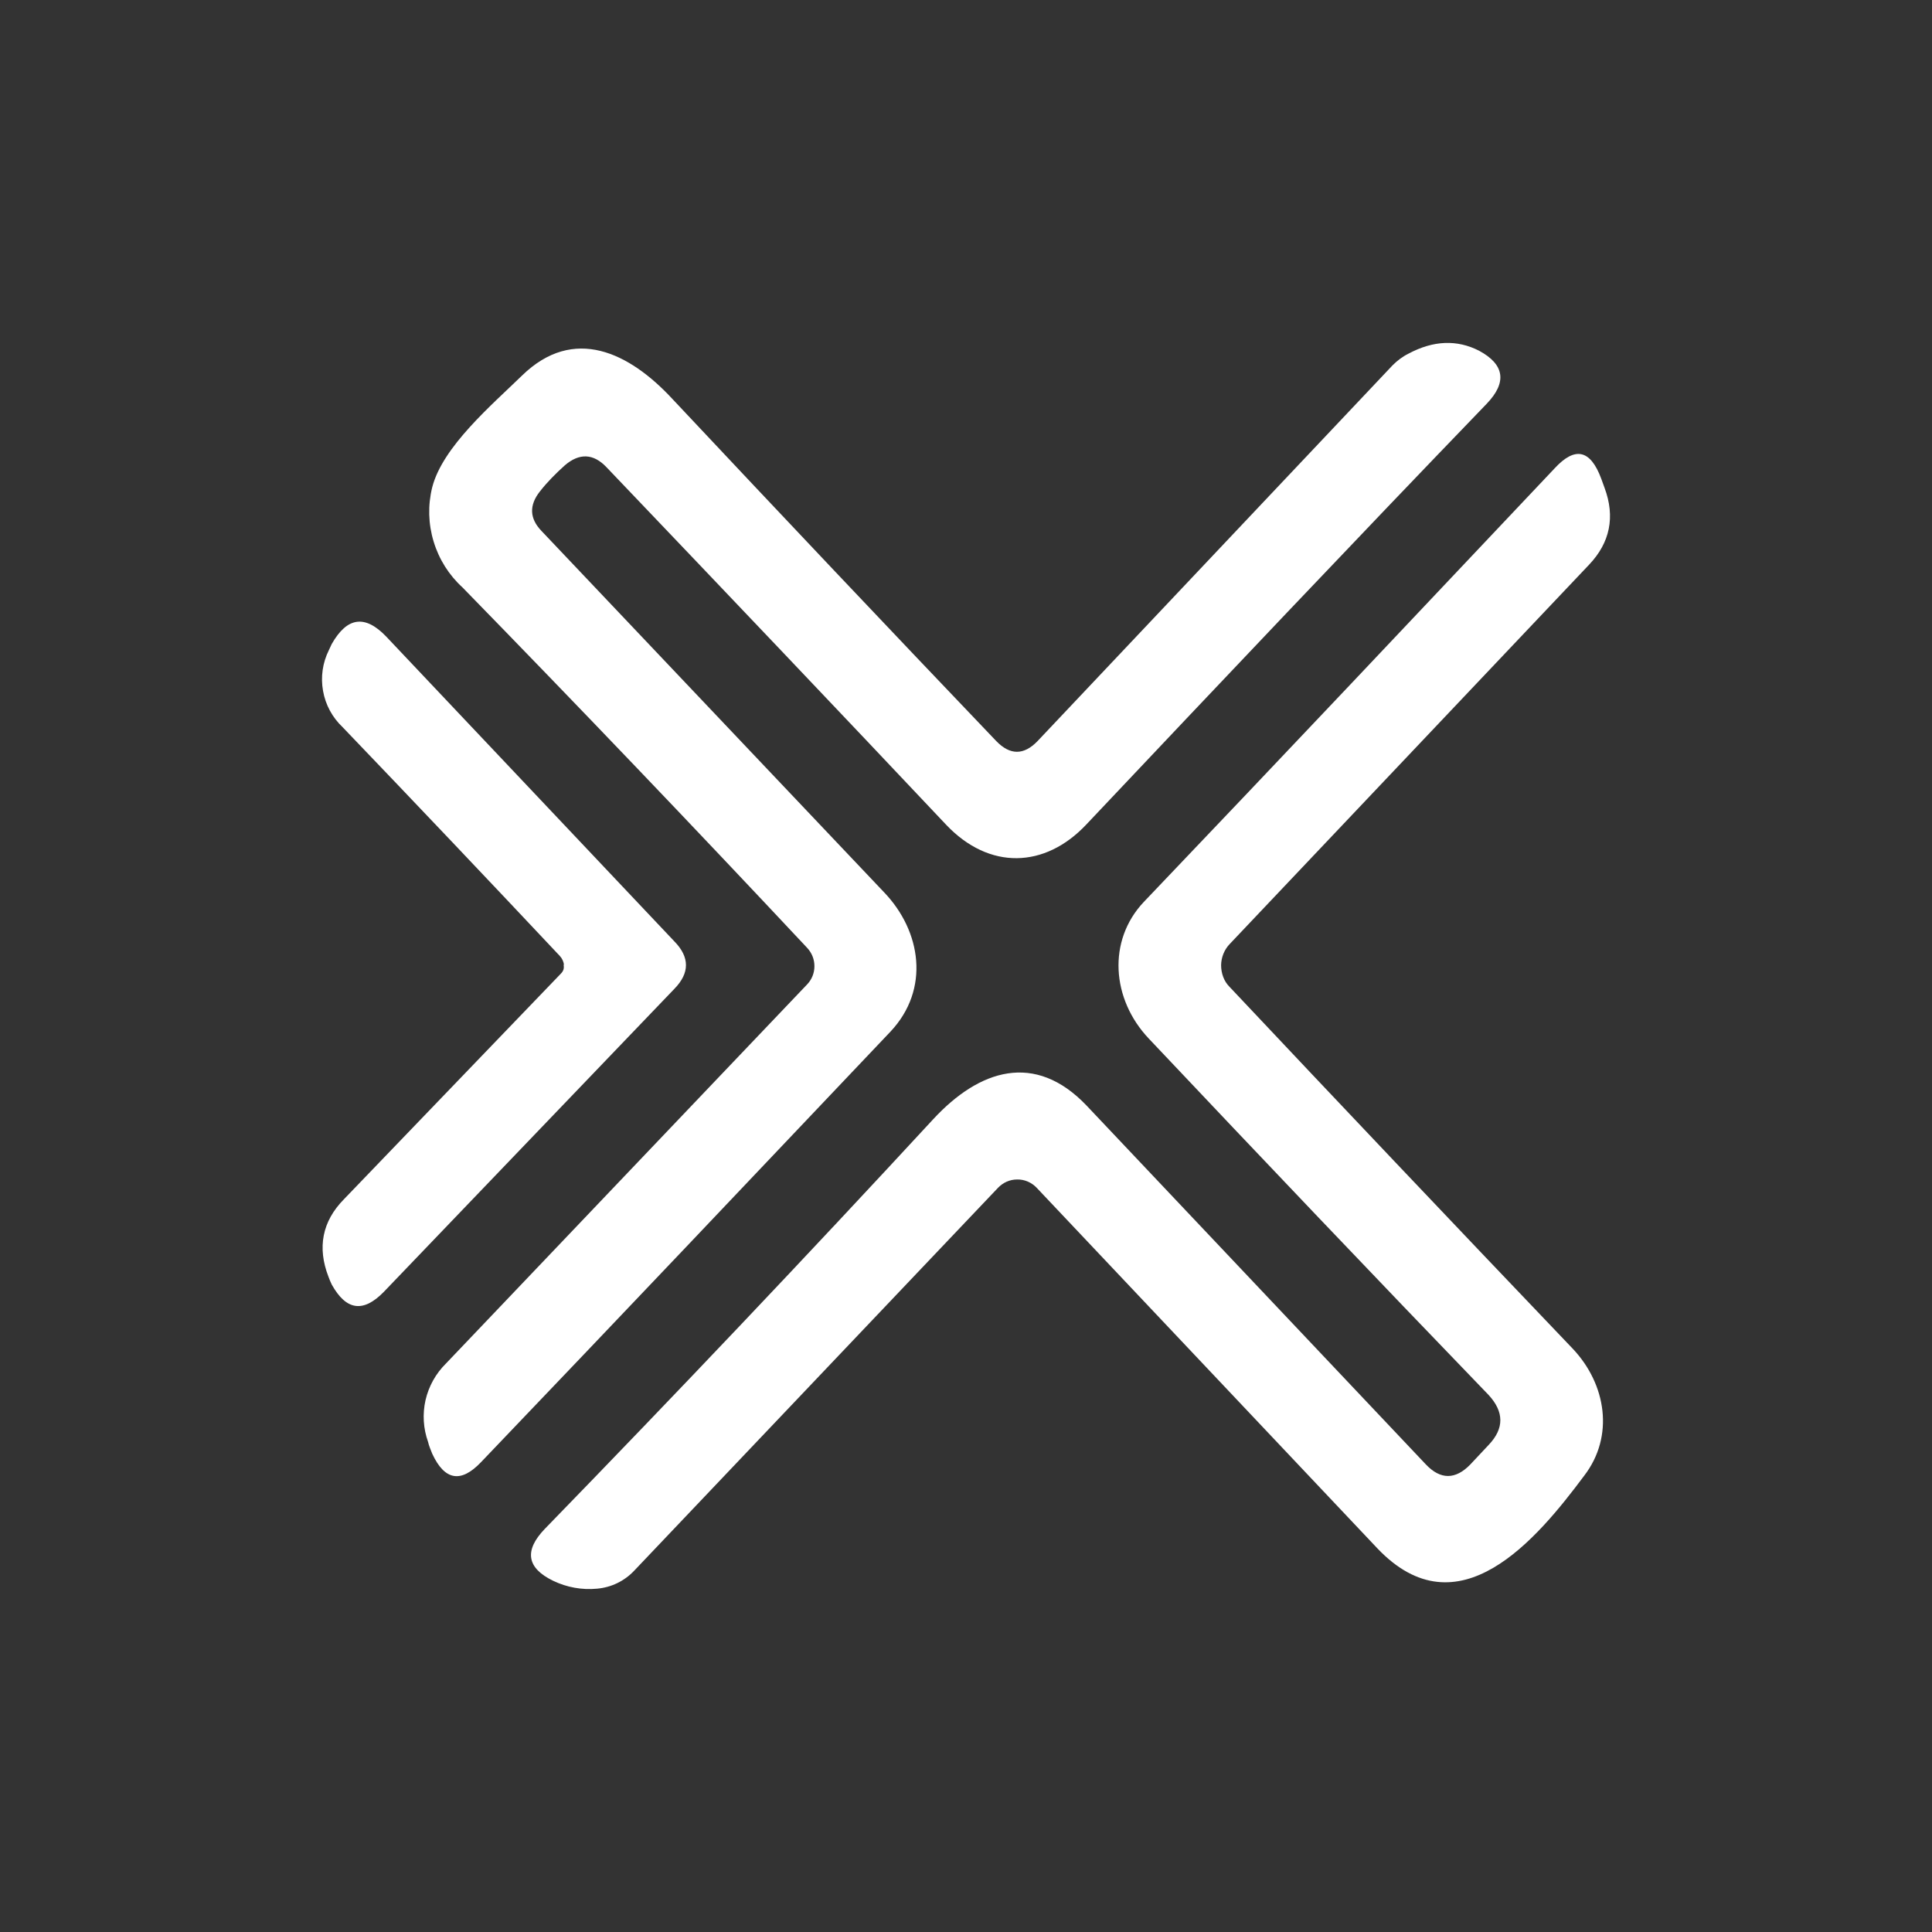 <svg width="24" height="24" viewBox="0 0 24 24" fill="none" xmlns="http://www.w3.org/2000/svg">
<rect x="0" y="0" width="24" height="24" fill="#333333" stroke="none"/>
<path d="M10.029 12.226C10.085 12.166 10.117 12.087 10.117 12.004C10.118 11.92 10.086 11.839 10.029 11.777C8.617 10.27 7.189 8.777 5.746 7.298C5.577 7.144 5.453 6.947 5.387 6.728C5.32 6.509 5.314 6.276 5.369 6.054C5.498 5.549 6.107 5.033 6.484 4.666C7.129 4.037 7.821 4.382 8.352 4.955C9.709 6.4 11.051 7.819 12.377 9.207C12.548 9.383 12.718 9.383 12.888 9.207L17.3 4.537C17.357 4.48 17.424 4.429 17.497 4.393C17.806 4.228 18.1 4.217 18.374 4.357C18.689 4.527 18.725 4.749 18.467 5.017C16.821 6.725 15.164 8.475 13.492 10.245C12.981 10.786 12.29 10.812 11.753 10.245C10.458 8.872 9.049 7.391 7.537 5.807C7.372 5.631 7.196 5.626 7.016 5.781C6.902 5.884 6.799 5.987 6.706 6.106C6.572 6.276 6.577 6.441 6.727 6.596L10.984 11.086C11.443 11.566 11.557 12.288 11.062 12.815C9.359 14.611 7.666 16.396 5.973 18.166C5.726 18.424 5.524 18.393 5.369 18.058C5.349 18.006 5.328 17.96 5.318 17.913C5.258 17.746 5.247 17.566 5.286 17.393C5.326 17.22 5.414 17.062 5.54 16.938L10.029 12.226ZM18.265 18.192L18.493 17.949C18.689 17.743 18.683 17.537 18.493 17.33C17.079 15.864 15.675 14.389 14.271 12.902C13.807 12.412 13.755 11.684 14.209 11.204C15.933 9.398 17.631 7.597 19.313 5.817C19.566 5.543 19.757 5.585 19.891 5.946L19.932 6.059C20.067 6.421 20 6.741 19.741 7.014L15.272 11.731C15.207 11.801 15.171 11.893 15.169 11.989C15.169 12.092 15.205 12.19 15.272 12.257C16.594 13.661 18.018 15.163 19.54 16.757C19.953 17.196 20.056 17.841 19.68 18.331C19.091 19.121 18.116 20.292 17.11 19.234L12.878 14.755C12.847 14.722 12.809 14.696 12.768 14.678C12.726 14.66 12.681 14.651 12.635 14.652C12.591 14.652 12.547 14.661 12.506 14.679C12.465 14.697 12.429 14.723 12.398 14.755L7.877 19.513C7.754 19.642 7.594 19.719 7.418 19.735C7.23 19.753 7.041 19.719 6.871 19.637C6.541 19.477 6.51 19.26 6.768 18.992C8.409 17.304 10.019 15.607 11.593 13.903C12.166 13.284 12.857 13.062 13.497 13.733L17.713 18.192C17.894 18.383 18.08 18.383 18.265 18.192Z" fill="white"/>
<path d="M7.006 11.984C7 11.943 6.982 11.905 6.954 11.875C6.059 10.923 5.159 9.975 4.255 9.032C4.128 8.912 4.043 8.754 4.013 8.583C3.982 8.411 4.007 8.234 4.085 8.077L4.121 8C4.312 7.664 4.534 7.633 4.797 7.907L8.378 11.695C8.569 11.891 8.569 12.087 8.378 12.283L4.766 16.05C4.513 16.308 4.302 16.282 4.121 15.957C4.106 15.925 4.092 15.893 4.08 15.859C3.94 15.498 4.002 15.173 4.271 14.899L6.97 12.092C6.984 12.078 6.995 12.06 7.001 12.04C7.005 12.022 7.005 12.002 7.001 11.984H7.006Z" fill="white"/>
</svg>
